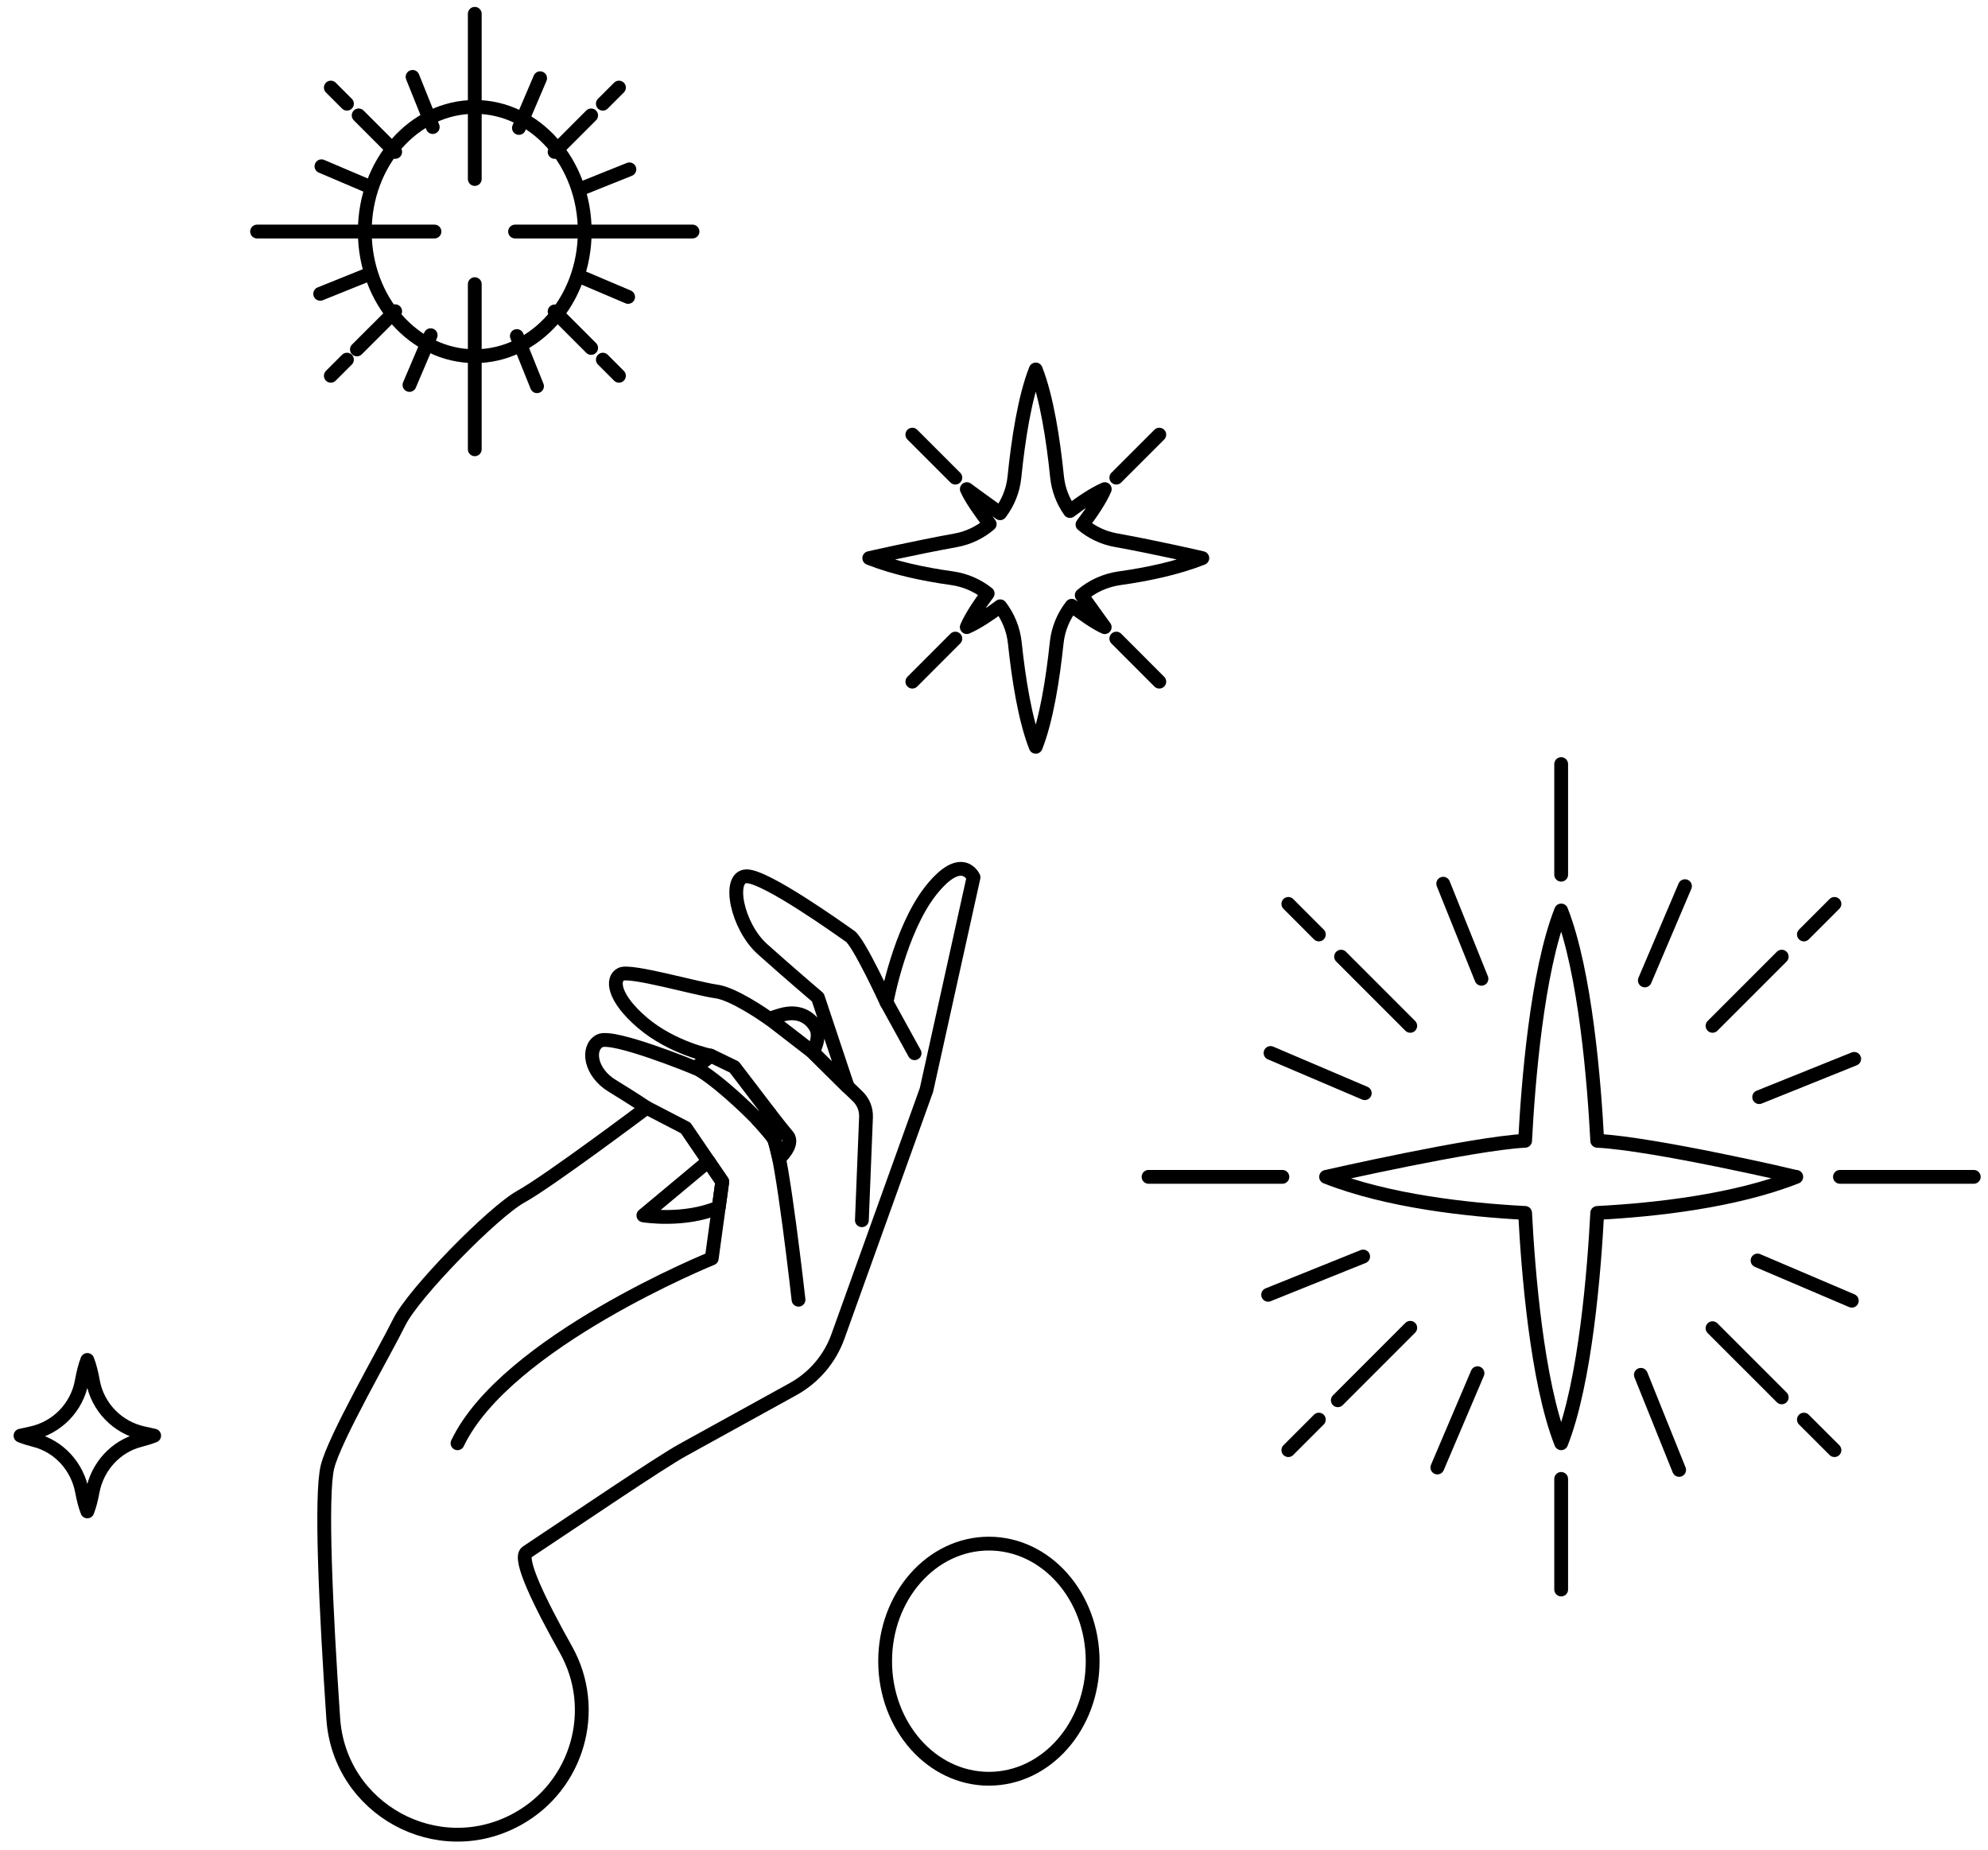<svg width="144" height="134" viewBox="0 0 144 134" fill="none" xmlns="http://www.w3.org/2000/svg">
<path d="M24.139 124.458C24.585 131.035 31.707 134.922 37.477 131.739C41.846 129.329 43.438 123.817 40.995 119.466C39.109 116.106 37.51 112.838 38.154 112.411C41.754 110.023 47.778 105.93 49.465 105.002L57.442 100.602C58.956 99.766 60.113 98.41 60.695 96.785L67.109 78.931L70.517 63.535C70.517 63.535 69.677 61.645 67.419 64.504C65.164 67.363 64.214 72.591 64.214 72.591C64.214 72.591 62.22 68.243 61.568 67.797C60.916 67.348 55.463 63.431 54.067 63.461C52.671 63.49 53.371 67.072 55.228 68.737C57.088 70.402 59.243 72.237 59.243 72.237L61.403 78.71L58.875 76.205C58.875 76.205 59.49 75.125 59.093 74.403C58.694 73.681 57.855 73.136 56.58 73.504C56.035 73.663 55.821 73.748 55.751 73.795C55.309 73.482 53.109 71.961 51.875 71.799C50.497 71.618 45.696 70.229 45 70.549C44.3 70.866 44.385 72.233 46.54 74.072C48.695 75.906 51.484 76.456 51.484 76.456L50.361 77.343C50.361 77.343 44.359 74.871 43.431 75.383C42.502 75.895 42.73 77.653 44.352 78.64C45.973 79.628 46.838 80.225 46.838 80.225C46.838 80.225 39.754 85.545 37.742 86.654C35.73 87.763 29.961 93.635 28.914 95.761C27.868 97.887 24.254 104.11 23.723 106.221C23.207 108.299 23.616 116.732 24.139 124.458ZM54.874 81.072L55.725 80.6C55.725 80.6 56.525 81.647 57.044 82.258C57.56 82.87 56.436 83.901 56.436 83.901C56.436 83.901 56.152 82.711 56.064 82.494C55.975 82.28 54.874 81.072 54.874 81.072ZM46.603 88.02L51.307 84.097L52.317 85.578L52.063 87.431C49.561 88.507 46.603 88.02 46.603 88.02Z" stroke="black" stroke-miterlimit="10" stroke-linecap="round" stroke-linejoin="round"/>
<path d="M46.842 80.221L49.668 81.687L52.317 85.574L51.554 91.137C51.554 91.137 36.64 97.183 33.14 104.522" stroke="black" stroke-miterlimit="10" stroke-linecap="round" stroke-linejoin="round"/>
<path d="M57.84 94.126C57.84 94.126 56.66 83.581 56.064 82.498C55.467 81.415 51.595 77.826 50.36 77.34" stroke="black" stroke-miterlimit="10" stroke-linecap="round" stroke-linejoin="round"/>
<path d="M55.835 73.85L58.882 76.204L61.41 78.709L62.125 79.398C62.533 79.789 62.751 80.334 62.729 80.901L62.43 88.37" stroke="black" stroke-miterlimit="10" stroke-linecap="round" stroke-linejoin="round"/>
<path d="M64.217 72.59L66.247 76.274" stroke="black" stroke-miterlimit="10" stroke-linecap="round" stroke-linejoin="round"/>
<path d="M51.484 76.451L53.187 77.276L55.725 80.6" stroke="black" stroke-miterlimit="10" stroke-linecap="round" stroke-linejoin="round"/>
<path d="M80.859 46.248L83.973 49.365" stroke="black" stroke-miterlimit="10" stroke-linecap="round" stroke-linejoin="round"/>
<path d="M66.085 31.477L69.199 34.59" stroke="black" stroke-miterlimit="10" stroke-linecap="round" stroke-linejoin="round"/>
<path d="M69.199 46.248L66.085 49.365" stroke="black" stroke-miterlimit="10" stroke-linecap="round" stroke-linejoin="round"/>
<path d="M83.973 31.477L80.859 34.59" stroke="black" stroke-miterlimit="10" stroke-linecap="round" stroke-linejoin="round"/>
<path d="M87.09 40.419C87.09 40.419 83.84 39.66 80.808 39.115C79.902 38.949 79.084 38.551 78.409 37.988C79.073 37.114 79.688 36.197 80.023 35.423C79.261 35.755 78.362 36.355 77.499 37.008C76.995 36.297 76.663 35.453 76.567 34.539C76.291 31.831 75.819 28.777 75.024 26.758C74.224 28.78 73.756 31.838 73.48 34.55C73.38 35.53 73.008 36.425 72.441 37.17C71.277 36.341 70.031 35.423 70.031 35.423C70.33 36.112 71.067 37.133 71.689 37.958C71.008 38.54 70.171 38.957 69.243 39.126C66.24 39.671 62.965 40.419 62.965 40.419C64.785 41.138 66.918 41.591 68.959 41.874C69.932 42.011 70.816 42.405 71.542 42.983C70.919 43.816 70.344 44.682 70.028 45.415C70.761 45.098 71.619 44.527 72.448 43.908C73.019 44.656 73.399 45.555 73.506 46.546C73.786 49.192 74.25 52.124 75.024 54.084C75.797 52.124 76.261 49.192 76.541 46.546C76.648 45.537 77.039 44.623 77.628 43.868C78.428 44.465 79.371 45.135 80.019 45.419C80.019 45.419 79.165 44.247 78.354 43.109C79.109 42.464 80.049 42.026 81.088 41.878C83.136 41.591 85.27 41.138 87.09 40.419Z" stroke="black" stroke-miterlimit="10" stroke-linecap="round" stroke-linejoin="round"/>
<path d="M10.375 103.794C8.511 103.388 7.067 101.907 6.731 100.032C6.628 99.457 6.496 98.912 6.326 98.488C6.157 98.916 6.024 99.461 5.921 100.036C5.582 101.918 4.13 103.403 2.262 103.801C1.798 103.901 1.485 103.971 1.485 103.971C1.802 104.096 2.144 104.203 2.498 104.291C4.278 104.737 5.608 106.214 5.943 108.016C6.042 108.554 6.171 109.055 6.326 109.456C6.484 109.055 6.61 108.554 6.709 108.016C7.048 106.214 8.375 104.737 10.154 104.291C10.508 104.203 10.847 104.096 11.167 103.971C11.167 103.971 10.847 103.893 10.375 103.794Z" stroke="black" stroke-miterlimit="10" stroke-linecap="round" stroke-linejoin="round"/>
<path d="M71.63 128.818C75.781 128.818 79.146 125.006 79.146 120.304C79.146 115.601 75.781 111.789 71.63 111.789C67.479 111.789 64.114 115.601 64.114 120.304C64.114 125.006 67.479 128.818 71.63 128.818Z" stroke="black" stroke-miterlimit="10" stroke-linecap="round" stroke-linejoin="round"/>
<path d="M115.695 82.616C115.481 78.475 114.847 70.414 113.083 65.938C111.318 70.41 110.688 78.475 110.47 82.616C106.65 82.812 96.054 85.229 96.054 85.229C100.526 86.993 106.329 87.623 110.47 87.841C110.684 91.982 111.318 100.043 113.083 104.52C114.847 100.047 115.477 91.982 115.695 87.841C119.836 87.627 125.635 86.993 130.112 85.229C130.108 85.229 119.836 82.83 115.695 82.616Z" stroke="black" stroke-miterlimit="10" stroke-linecap="round" stroke-linejoin="round"/>
<path d="M83.195 85.228H92.889" stroke="black" stroke-miterlimit="10" stroke-linecap="round" stroke-linejoin="round"/>
<path d="M133.276 85.228H142.97" stroke="black" stroke-miterlimit="10" stroke-linecap="round" stroke-linejoin="round"/>
<path d="M113.083 55.336V63.346" stroke="black" stroke-miterlimit="10" stroke-linecap="round" stroke-linejoin="round"/>
<path d="M113.083 107.104V115.113" stroke="black" stroke-miterlimit="10" stroke-linecap="round" stroke-linejoin="round"/>
<path d="M97.141 69.281L102.151 74.292" stroke="black" stroke-miterlimit="10" stroke-linecap="round" stroke-linejoin="round"/>
<path d="M93.32 65.461L95.53 67.675" stroke="black" stroke-miterlimit="10" stroke-linecap="round" stroke-linejoin="round"/>
<path d="M129.058 101.198L124.047 96.188" stroke="black" stroke-miterlimit="10" stroke-linecap="round" stroke-linejoin="round"/>
<path d="M132.878 105.019L130.664 102.809" stroke="black" stroke-miterlimit="10" stroke-linecap="round" stroke-linejoin="round"/>
<path d="M102.151 96.16L96.905 101.407" stroke="black" stroke-miterlimit="10" stroke-linecap="round" stroke-linejoin="round"/>
<path d="M129.058 69.281L124.047 74.292" stroke="black" stroke-miterlimit="10" stroke-linecap="round" stroke-linejoin="round"/>
<path d="M132.878 65.461L130.664 67.675" stroke="black" stroke-miterlimit="10" stroke-linecap="round" stroke-linejoin="round"/>
<path d="M93.32 105.019L95.53 102.809" stroke="black" stroke-miterlimit="10" stroke-linecap="round" stroke-linejoin="round"/>
<path d="M92.03 76.258L98.857 79.168" stroke="black" stroke-miterlimit="10" stroke-linecap="round" stroke-linejoin="round"/>
<path d="M127.308 91.287L134.135 94.198" stroke="black" stroke-miterlimit="10" stroke-linecap="round" stroke-linejoin="round"/>
<path d="M122.05 64.176L119.143 71.003" stroke="black" stroke-miterlimit="10" stroke-linecap="round" stroke-linejoin="round"/>
<path d="M107.022 99.449L104.115 106.276" stroke="black" stroke-miterlimit="10" stroke-linecap="round" stroke-linejoin="round"/>
<path d="M104.539 63.998L107.309 70.884" stroke="black" stroke-miterlimit="10" stroke-linecap="round" stroke-linejoin="round"/>
<path d="M118.856 99.566L121.627 106.452" stroke="black" stroke-miterlimit="10" stroke-linecap="round" stroke-linejoin="round"/>
<path d="M134.308 76.684L127.425 79.454" stroke="black" stroke-miterlimit="10" stroke-linecap="round" stroke-linejoin="round"/>
<path d="M98.739 90.998L91.857 93.769" stroke="black" stroke-miterlimit="10" stroke-linecap="round" stroke-linejoin="round"/>
<path d="M18.621 16.768H31.471" stroke="black" stroke-miterlimit="10" stroke-linecap="round" stroke-linejoin="round"/>
<path d="M37.308 16.768H50.162" stroke="black" stroke-miterlimit="10" stroke-linecap="round" stroke-linejoin="round"/>
<path d="M34.39 1V12.963" stroke="black" stroke-miterlimit="10" stroke-linecap="round" stroke-linejoin="round"/>
<path d="M34.39 20.578V32.537" stroke="black" stroke-miterlimit="10" stroke-linecap="round" stroke-linejoin="round"/>
<path d="M25.979 8.357L28.624 11.003" stroke="black" stroke-miterlimit="10" stroke-linecap="round" stroke-linejoin="round"/>
<path d="M23.963 6.342L25.131 7.51" stroke="black" stroke-miterlimit="10" stroke-linecap="round" stroke-linejoin="round"/>
<path d="M42.819 25.198L40.174 22.553" stroke="black" stroke-miterlimit="10" stroke-linecap="round" stroke-linejoin="round"/>
<path d="M44.834 27.213L43.666 26.045" stroke="black" stroke-miterlimit="10" stroke-linecap="round" stroke-linejoin="round"/>
<path d="M28.624 22.539L25.853 25.306" stroke="black" stroke-miterlimit="10" stroke-linecap="round" stroke-linejoin="round"/>
<path d="M42.819 8.357L40.174 11.003" stroke="black" stroke-miterlimit="10" stroke-linecap="round" stroke-linejoin="round"/>
<path d="M44.834 6.342L43.666 7.51" stroke="black" stroke-miterlimit="10" stroke-linecap="round" stroke-linejoin="round"/>
<path d="M23.963 27.213L25.131 26.045" stroke="black" stroke-miterlimit="10" stroke-linecap="round" stroke-linejoin="round"/>
<path d="M23.285 12.041L26.888 13.574" stroke="black" stroke-miterlimit="10" stroke-linecap="round" stroke-linejoin="round"/>
<path d="M41.895 19.971L45.498 21.503" stroke="black" stroke-miterlimit="10" stroke-linecap="round" stroke-linejoin="round"/>
<path d="M39.124 5.666L37.588 9.266" stroke="black" stroke-miterlimit="10" stroke-linecap="round" stroke-linejoin="round"/>
<path d="M31.195 24.275L29.659 27.879" stroke="black" stroke-miterlimit="10" stroke-linecap="round" stroke-linejoin="round"/>
<path d="M29.884 5.568L31.346 9.201" stroke="black" stroke-miterlimit="10" stroke-linecap="round" stroke-linejoin="round"/>
<path d="M37.437 24.336L38.899 27.969" stroke="black" stroke-miterlimit="10" stroke-linecap="round" stroke-linejoin="round"/>
<path d="M45.59 12.264L41.957 13.723" stroke="black" stroke-miterlimit="10" stroke-linecap="round" stroke-linejoin="round"/>
<path d="M26.826 19.816L23.193 21.279" stroke="black" stroke-miterlimit="10" stroke-linecap="round" stroke-linejoin="round"/>
<path d="M34.389 25.795C38.788 25.795 42.355 21.754 42.355 16.769C42.355 11.784 38.788 7.742 34.389 7.742C29.99 7.742 26.424 11.784 26.424 16.769C26.424 21.754 29.99 25.795 34.389 25.795Z" stroke="black" stroke-miterlimit="10" stroke-linecap="round" stroke-linejoin="round"/>
</svg>
